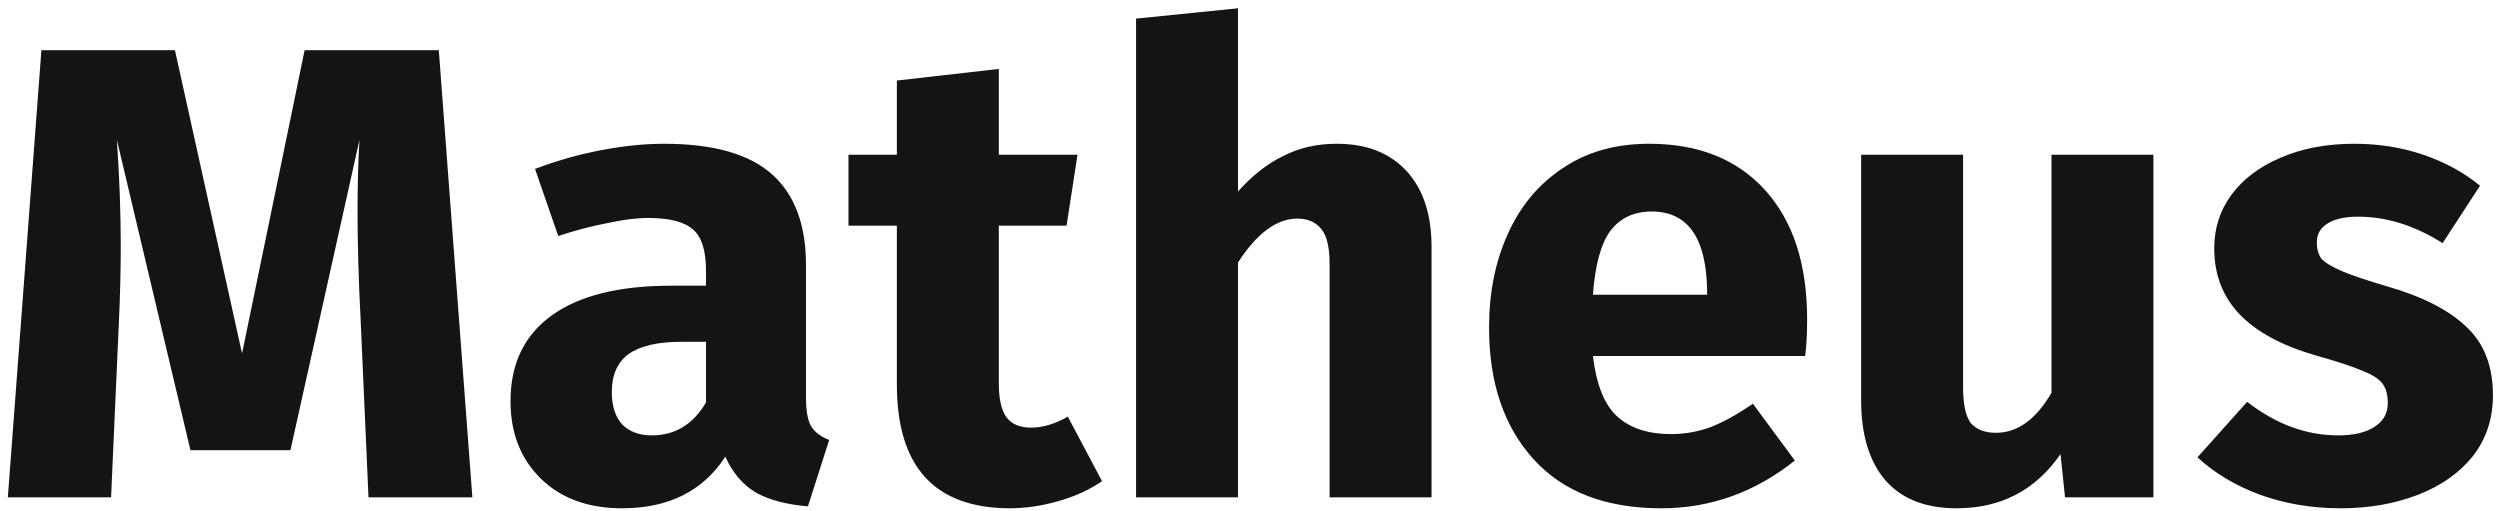 <svg width="186" height="38" viewBox="0 0 186 38" fill="none" xmlns="http://www.w3.org/2000/svg">
<path d="M35.144 37H27.416L26.84 23.992C26.68 20.888 26.6 18.12 26.6 15.688C26.6 13.832 26.648 12.072 26.744 10.408L21.608 33.496H14.168L8.696 10.408C8.888 13.192 8.984 15.816 8.984 18.28C8.984 20.136 8.936 22.072 8.84 24.088L8.264 37H0.584L3.08 3.736H13.016L18.008 26.296L22.664 3.736H32.648L35.144 37ZM59.966 29.608C59.966 30.568 60.094 31.272 60.35 31.72C60.638 32.168 61.086 32.504 61.694 32.728L60.11 37.672C58.542 37.544 57.262 37.208 56.27 36.664C55.278 36.088 54.51 35.192 53.966 33.976C52.302 36.536 49.742 37.816 46.286 37.816C43.758 37.816 41.742 37.08 40.238 35.608C38.734 34.136 37.982 32.216 37.982 29.848C37.982 27.064 39.006 24.936 41.054 23.464C43.102 21.992 46.062 21.256 49.934 21.256H52.526V20.152C52.526 18.648 52.206 17.624 51.566 17.08C50.926 16.504 49.806 16.216 48.206 16.216C47.374 16.216 46.366 16.344 45.182 16.6C43.998 16.824 42.782 17.144 41.534 17.56L39.806 12.568C41.406 11.96 43.038 11.496 44.702 11.176C46.398 10.856 47.966 10.696 49.406 10.696C53.054 10.696 55.726 11.448 57.422 12.952C59.118 14.456 59.966 16.712 59.966 19.72V29.608ZM48.494 32.392C50.222 32.392 51.566 31.576 52.526 29.944V25.432H50.654C48.926 25.432 47.63 25.736 46.766 26.344C45.934 26.952 45.518 27.896 45.518 29.176C45.518 30.2 45.774 31 46.286 31.576C46.83 32.12 47.566 32.392 48.494 32.392ZM81.991 35.8C81.063 36.44 79.975 36.936 78.727 37.288C77.511 37.64 76.295 37.816 75.079 37.816C69.511 37.784 66.727 34.712 66.727 28.6V16.792H63.127V11.512H66.727V5.992L74.311 5.128V11.512H80.167L79.351 16.792H74.311V28.504C74.311 29.688 74.503 30.536 74.887 31.048C75.271 31.56 75.879 31.816 76.711 31.816C77.575 31.816 78.487 31.544 79.447 31L81.991 35.8ZM99.451 10.696C101.659 10.696 103.387 11.368 104.635 12.712C105.883 14.056 106.507 15.944 106.507 18.376V37H98.923V19.672C98.923 18.392 98.715 17.512 98.299 17.032C97.883 16.52 97.291 16.264 96.523 16.264C94.987 16.264 93.515 17.352 92.107 19.528V37H84.523V1.384L92.107 0.616V14.248C93.163 13.064 94.283 12.184 95.467 11.608C96.651 11 97.979 10.696 99.451 10.696ZM134.45 23.752C134.45 24.808 134.402 25.72 134.306 26.488H118.514C118.77 28.632 119.378 30.136 120.338 31C121.298 31.864 122.626 32.296 124.322 32.296C125.346 32.296 126.338 32.12 127.298 31.768C128.258 31.384 129.298 30.808 130.418 30.04L133.538 34.264C130.562 36.632 127.25 37.816 123.602 37.816C119.474 37.816 116.306 36.6 114.098 34.168C111.89 31.736 110.786 28.472 110.786 24.376C110.786 21.784 111.25 19.464 112.178 17.416C113.106 15.336 114.466 13.704 116.258 12.52C118.05 11.304 120.194 10.696 122.69 10.696C126.37 10.696 129.25 11.848 131.33 14.152C133.41 16.456 134.45 19.656 134.45 23.752ZM127.01 21.592C126.946 17.688 125.57 15.736 122.882 15.736C121.57 15.736 120.546 16.216 119.81 17.176C119.106 18.136 118.674 19.72 118.514 21.928H127.01V21.592ZM160.214 37H153.638L153.302 33.784C151.446 36.472 148.87 37.816 145.574 37.816C143.238 37.816 141.462 37.112 140.246 35.704C139.062 34.296 138.47 32.328 138.47 29.8V11.512H146.054V28.84C146.054 30.088 146.246 30.968 146.63 31.48C147.046 31.96 147.67 32.2 148.502 32.2C150.102 32.2 151.478 31.208 152.63 29.224V11.512H160.214V37ZM175.155 10.696C176.979 10.696 178.691 10.968 180.291 11.512C181.891 12.056 183.299 12.824 184.515 13.816L181.731 18.088C179.651 16.776 177.555 16.12 175.443 16.12C174.451 16.12 173.683 16.296 173.139 16.648C172.627 16.968 172.371 17.432 172.371 18.04C172.371 18.52 172.483 18.92 172.707 19.24C172.963 19.528 173.459 19.832 174.195 20.152C174.931 20.472 176.067 20.856 177.603 21.304C180.259 22.072 182.227 23.08 183.507 24.328C184.819 25.544 185.475 27.24 185.475 29.416C185.475 31.144 184.979 32.648 183.987 33.928C182.995 35.176 181.635 36.136 179.907 36.808C178.179 37.48 176.259 37.816 174.147 37.816C172.003 37.816 170.003 37.48 168.147 36.808C166.323 36.136 164.771 35.208 163.491 34.024L167.187 29.896C169.331 31.56 171.587 32.392 173.955 32.392C175.107 32.392 176.003 32.184 176.643 31.768C177.315 31.352 177.651 30.76 177.651 29.992C177.651 29.384 177.523 28.904 177.267 28.552C177.011 28.2 176.515 27.88 175.779 27.592C175.043 27.272 173.875 26.888 172.275 26.44C169.747 25.704 167.859 24.68 166.611 23.368C165.363 22.056 164.739 20.424 164.739 18.472C164.739 17 165.155 15.688 165.987 14.536C166.851 13.352 168.067 12.424 169.635 11.752C171.235 11.048 173.075 10.696 175.155 10.696Z" fill="#141414"/>
</svg>
